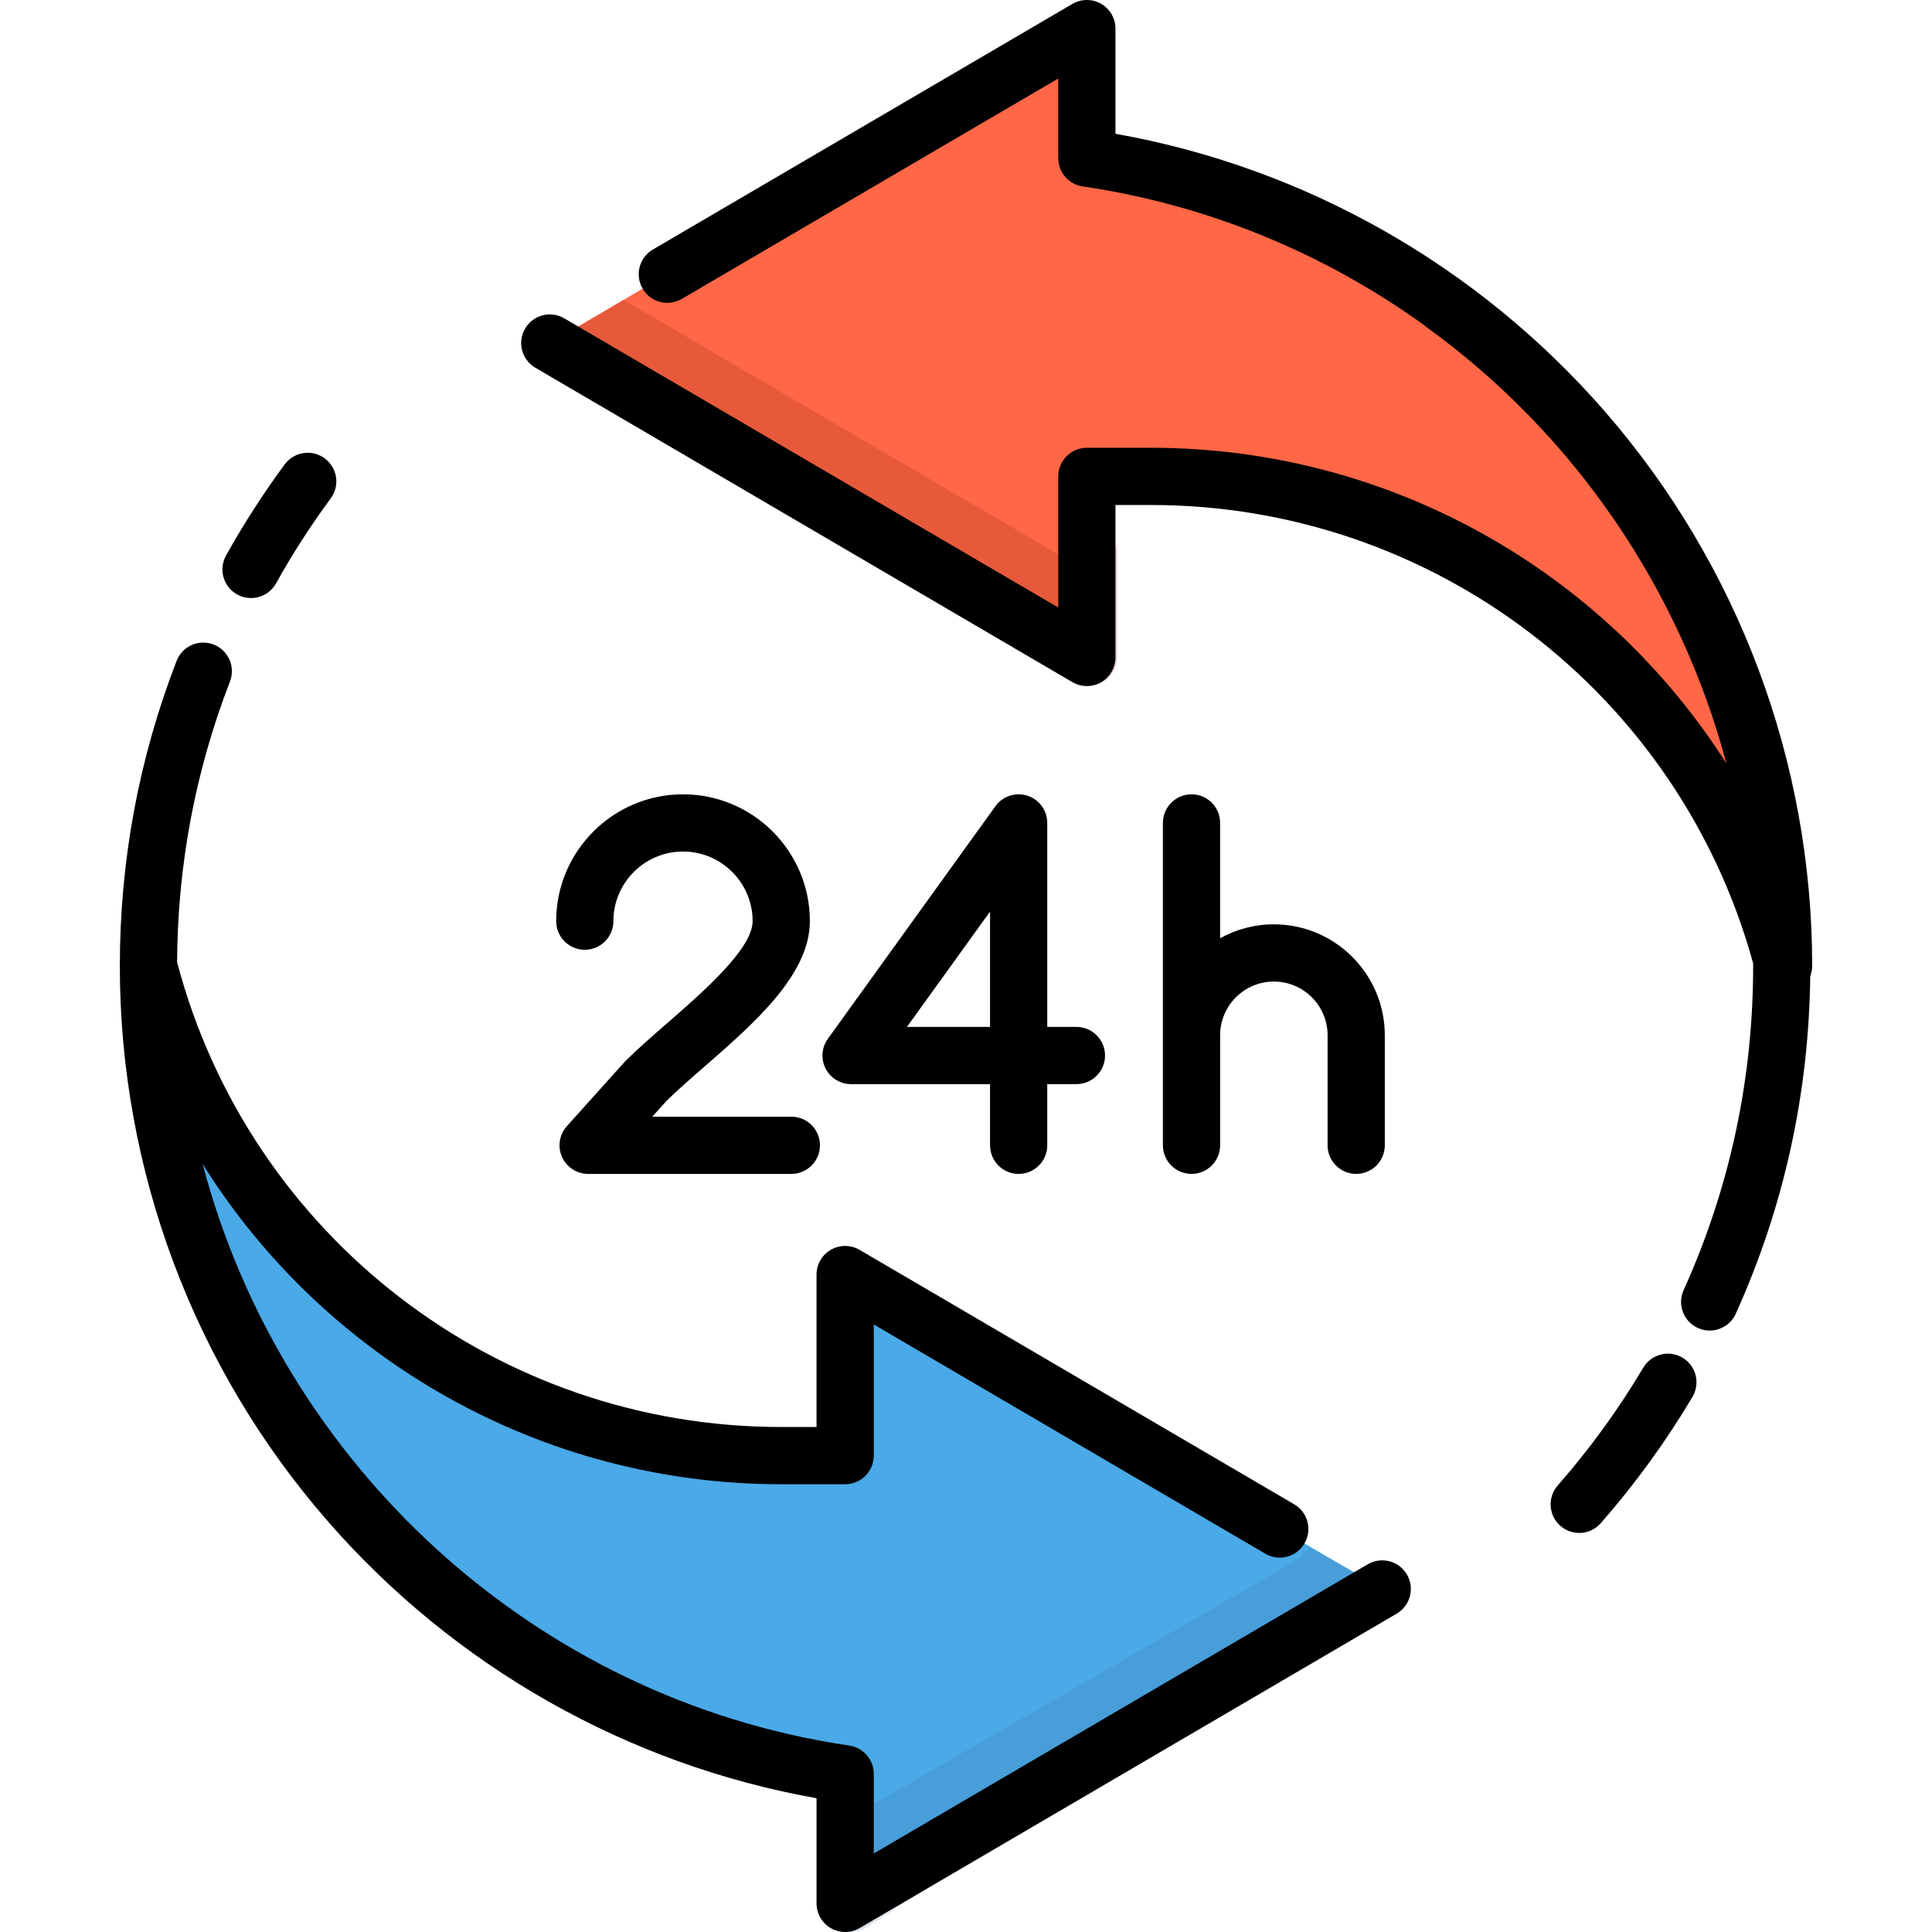<?xml version="1.0" encoding="iso-8859-1"?>
<!-- Generator: Adobe Illustrator 19.0.0, SVG Export Plug-In . SVG Version: 6.00 Build 0)  -->
<svg xmlns="http://www.w3.org/2000/svg" xmlns:xlink="http://www.w3.org/1999/xlink" version="1.1" id="Layer_1" x="0px" y="0px" viewBox="0 0 512.002 512.002" style="enable-background:new 0 0 512.002 512.002;" xml:space="preserve">
<path style="fill:#4AA9E7;" d="M339.16,405.204L223.975,337.77v47.981h-4.066h-12.934c-80.628,0-148.38-55.131-167.617-129.752  l-0.016,0.004c0,108.727,80.18,198.716,184.635,214.094v34.32l142.328-83.324L339.16,405.204z"/>
<g style="opacity:0.18;">
	<path style="fill:#3D689C;" d="M363.406,418.853l-16.387-8.758c-0.648,1.264-1.636,2.347-2.902,3.09l-126.152,72.724v18.511   c0,2.717,1.454,5.227,3.811,6.578c1.169,0.669,2.47,1.004,3.771,1.004c1.324,0,2.649-0.347,3.831-1.038l134.594-86.873   c2.324-1.361,0,0,0-2.692S365.731,420.213,363.406,418.853z"/>
</g>
<path style="fill:#FF6746;" d="M145.701,90.906l142.328,83.324v-47.981h4.066h12.934c80.628,0,148.38,55.131,167.617,129.752  l0.016-0.004c0-108.727-80.18-198.716-184.635-214.094V7.582l-111.18,65.089L145.701,90.906z"/>
<path style="opacity:0.21;fill:#892813;enable-background:new    ;" d="M292.237,149.404c-2.356,1.352-5.257,1.338-7.602-0.034  L165.236,79.469l-13.725,8.263c-2.323,1.361-12.954,0.448-12.954,3.14s1.428,5.183,3.752,6.544l142.328,83.324  c2.344,1.372,5.246,1.386,7.602,0.034c2.357-1.352,3.811-3.861,3.811-6.578v-31.369  C296.049,145.543,294.594,148.053,292.237,149.404z"/>
<path d="M445.874,359.797c-3.6-2.138-8.254-0.951-10.39,2.65c-6.554,11.042-14.181,21.547-22.668,31.22  c-2.761,3.148-2.449,7.939,0.699,10.7c1.44,1.263,3.223,1.882,4.997,1.882c2.107,0,4.204-0.873,5.703-2.582  c9.101-10.374,17.279-21.638,24.309-33.48C450.661,366.587,449.475,361.935,445.874,359.797z"/>
<path d="M62.842,157.53c1.168,0.65,2.432,0.957,3.681,0.957c2.662,0,5.245-1.405,6.632-3.896  c4.327-7.774,9.204-15.349,14.494-22.514c2.487-3.369,1.773-8.115-1.595-10.603c-3.369-2.488-8.117-1.775-10.604,1.595  c-5.675,7.684-10.905,15.807-15.546,24.147C57.867,150.876,59.182,155.493,62.842,157.53z"/>
<path d="M362.472,414.551l-130.915,76.643v-21.096c0-3.762-2.757-6.953-6.478-7.501c-83.756-12.33-150.529-74.893-171.371-154.118  c32.339,51.733,89.677,84.856,153.265,84.856h17c4.187,0,7.582-3.394,7.582-7.582v-34.757l103.771,60.753  c3.611,2.117,8.259,0.901,10.375-2.713c2.116-3.614,0.902-8.259-2.713-10.375l-115.185-67.433c-2.345-1.372-5.245-1.386-7.602-0.034  c-2.358,1.352-3.811,3.861-3.811,6.578v40.399h-9.418c-75.235,0-140.911-50.612-160.04-123.19  c0.122-25.644,4.828-50.659,14.009-74.368c1.512-3.904-0.428-8.296-4.332-9.808c-3.907-1.51-8.296,0.429-9.808,4.333  c-9.983,25.777-15.044,52.985-15.044,80.867c0,54.081,19.537,106.298,55.012,147.033c33.679,38.674,79.501,64.611,129.623,73.511  v27.87c0,2.717,1.454,5.227,3.811,6.578c1.169,0.669,2.47,1.004,3.771,1.004c1.324,0,2.649-0.347,3.831-1.038l142.331-83.326  c3.614-2.116,4.828-6.761,2.713-10.375C370.731,413.649,366.085,412.435,362.472,414.551z"/>
<path d="M480.246,255.996c0-54.081-19.536-106.298-55.011-147.033c-33.679-38.674-79.501-64.611-129.624-73.511V7.582  c0-2.717-1.454-5.227-3.811-6.578c-2.359-1.351-5.257-1.338-7.602,0.034l-111.18,65.09c-3.614,2.116-4.828,6.761-2.713,10.375  c2.116,3.614,6.762,4.827,10.375,2.713l99.768-58.408v21.096c0,3.762,2.758,6.953,6.477,7.501  c33.469,4.927,64.22,17.882,90.419,36.709c0.211,0.192,0.432,0.377,0.668,0.548c39.378,28.478,67.216,69.666,79.515,115.675  c-32.47-51.047-89.4-83.669-152.496-83.669h-17.001c-4.188,0-7.582,3.394-7.582,7.582v34.757L149.532,84.362  c-3.612-2.116-8.258-0.902-10.375,2.713c-2.115,3.613-0.901,8.259,2.713,10.375l142.328,83.324c2.344,1.372,5.246,1.386,7.602,0.034  c2.357-1.352,3.811-3.861,3.811-6.578V133.83h9.419c74.624,0,139.844,49.793,159.564,121.426c0.001,0.25,0.011,0.498,0.011,0.747  c0,29.943-6.199,58.844-18.427,85.902c-1.724,3.816-0.028,8.308,3.787,10.033c1.014,0.457,2.074,0.674,3.118,0.674  c2.888,0,5.648-1.659,6.915-4.461c12.751-28.221,19.374-58.305,19.736-89.457C480.059,257.85,480.246,256.943,480.246,255.996z"/>
<path d="M186.708,282.644c13.085-11.397,27.915-24.316,27.915-38.526c0-18.536-15.08-33.616-33.615-33.616  s-33.615,15.08-33.615,33.616c0,4.188,3.395,7.582,7.582,7.582c4.187,0,7.582-3.394,7.582-7.582c0-10.173,8.277-18.451,18.45-18.451  s18.45,8.278,18.45,18.451c0,7.309-13.126,18.743-22.71,27.092c-4.039,3.517-7.854,6.841-11.055,10.042  c-0.096,0.096-0.189,0.194-0.279,0.295l-15.186,16.902c-2.001,2.227-2.504,5.422-1.285,8.155s3.933,4.494,6.925,4.494h53.852  c4.187,0,7.582-3.394,7.582-7.582s-3.395-7.582-7.582-7.582h-36.848l3.683-4.099C179.366,289.039,182.934,285.931,186.708,282.644z"/>
<path d="M272.284,210.869c-3.133-1.012-6.557,0.114-8.481,2.784l-44.409,61.638c-1.664,2.308-1.895,5.355-0.597,7.888  c1.297,2.533,3.903,4.127,6.749,4.127h36.826v16.212c0,4.188,3.394,7.582,7.582,7.582c4.188,0,7.582-3.394,7.582-7.582v-16.212  h7.731c4.188,0,7.582-3.394,7.582-7.582c0-4.188-3.394-7.582-7.582-7.582h-7.731v-54.055  C277.538,214.795,275.415,211.88,272.284,210.869z M262.374,272.139h-22.018l22.018-30.56V272.139z"/>
<path d="M315.766,210.503c-4.188,0-7.582,3.394-7.582,7.582v56.277v29.154c0,4.188,3.394,7.582,7.582,7.582  c4.188,0,7.582-3.394,7.582-7.582v-29.154c0-7.852,6.387-14.239,14.239-14.239c7.852,0,14.239,6.387,14.239,14.239v29.154  c0,4.188,3.394,7.582,7.582,7.582c4.188,0,7.582-3.394,7.582-7.582v-29.154c0-16.213-13.191-29.404-29.404-29.404  c-5.163,0-10.018,1.343-14.239,3.69v-30.563C323.348,213.897,319.954,210.503,315.766,210.503z"/>
<g>
</g>
<g>
</g>
<g>
</g>
<g>
</g>
<g>
</g>
<g>
</g>
<g>
</g>
<g>
</g>
<g>
</g>
<g>
</g>
<g>
</g>
<g>
</g>
<g>
</g>
<g>
</g>
<g>
</g>
</svg>
